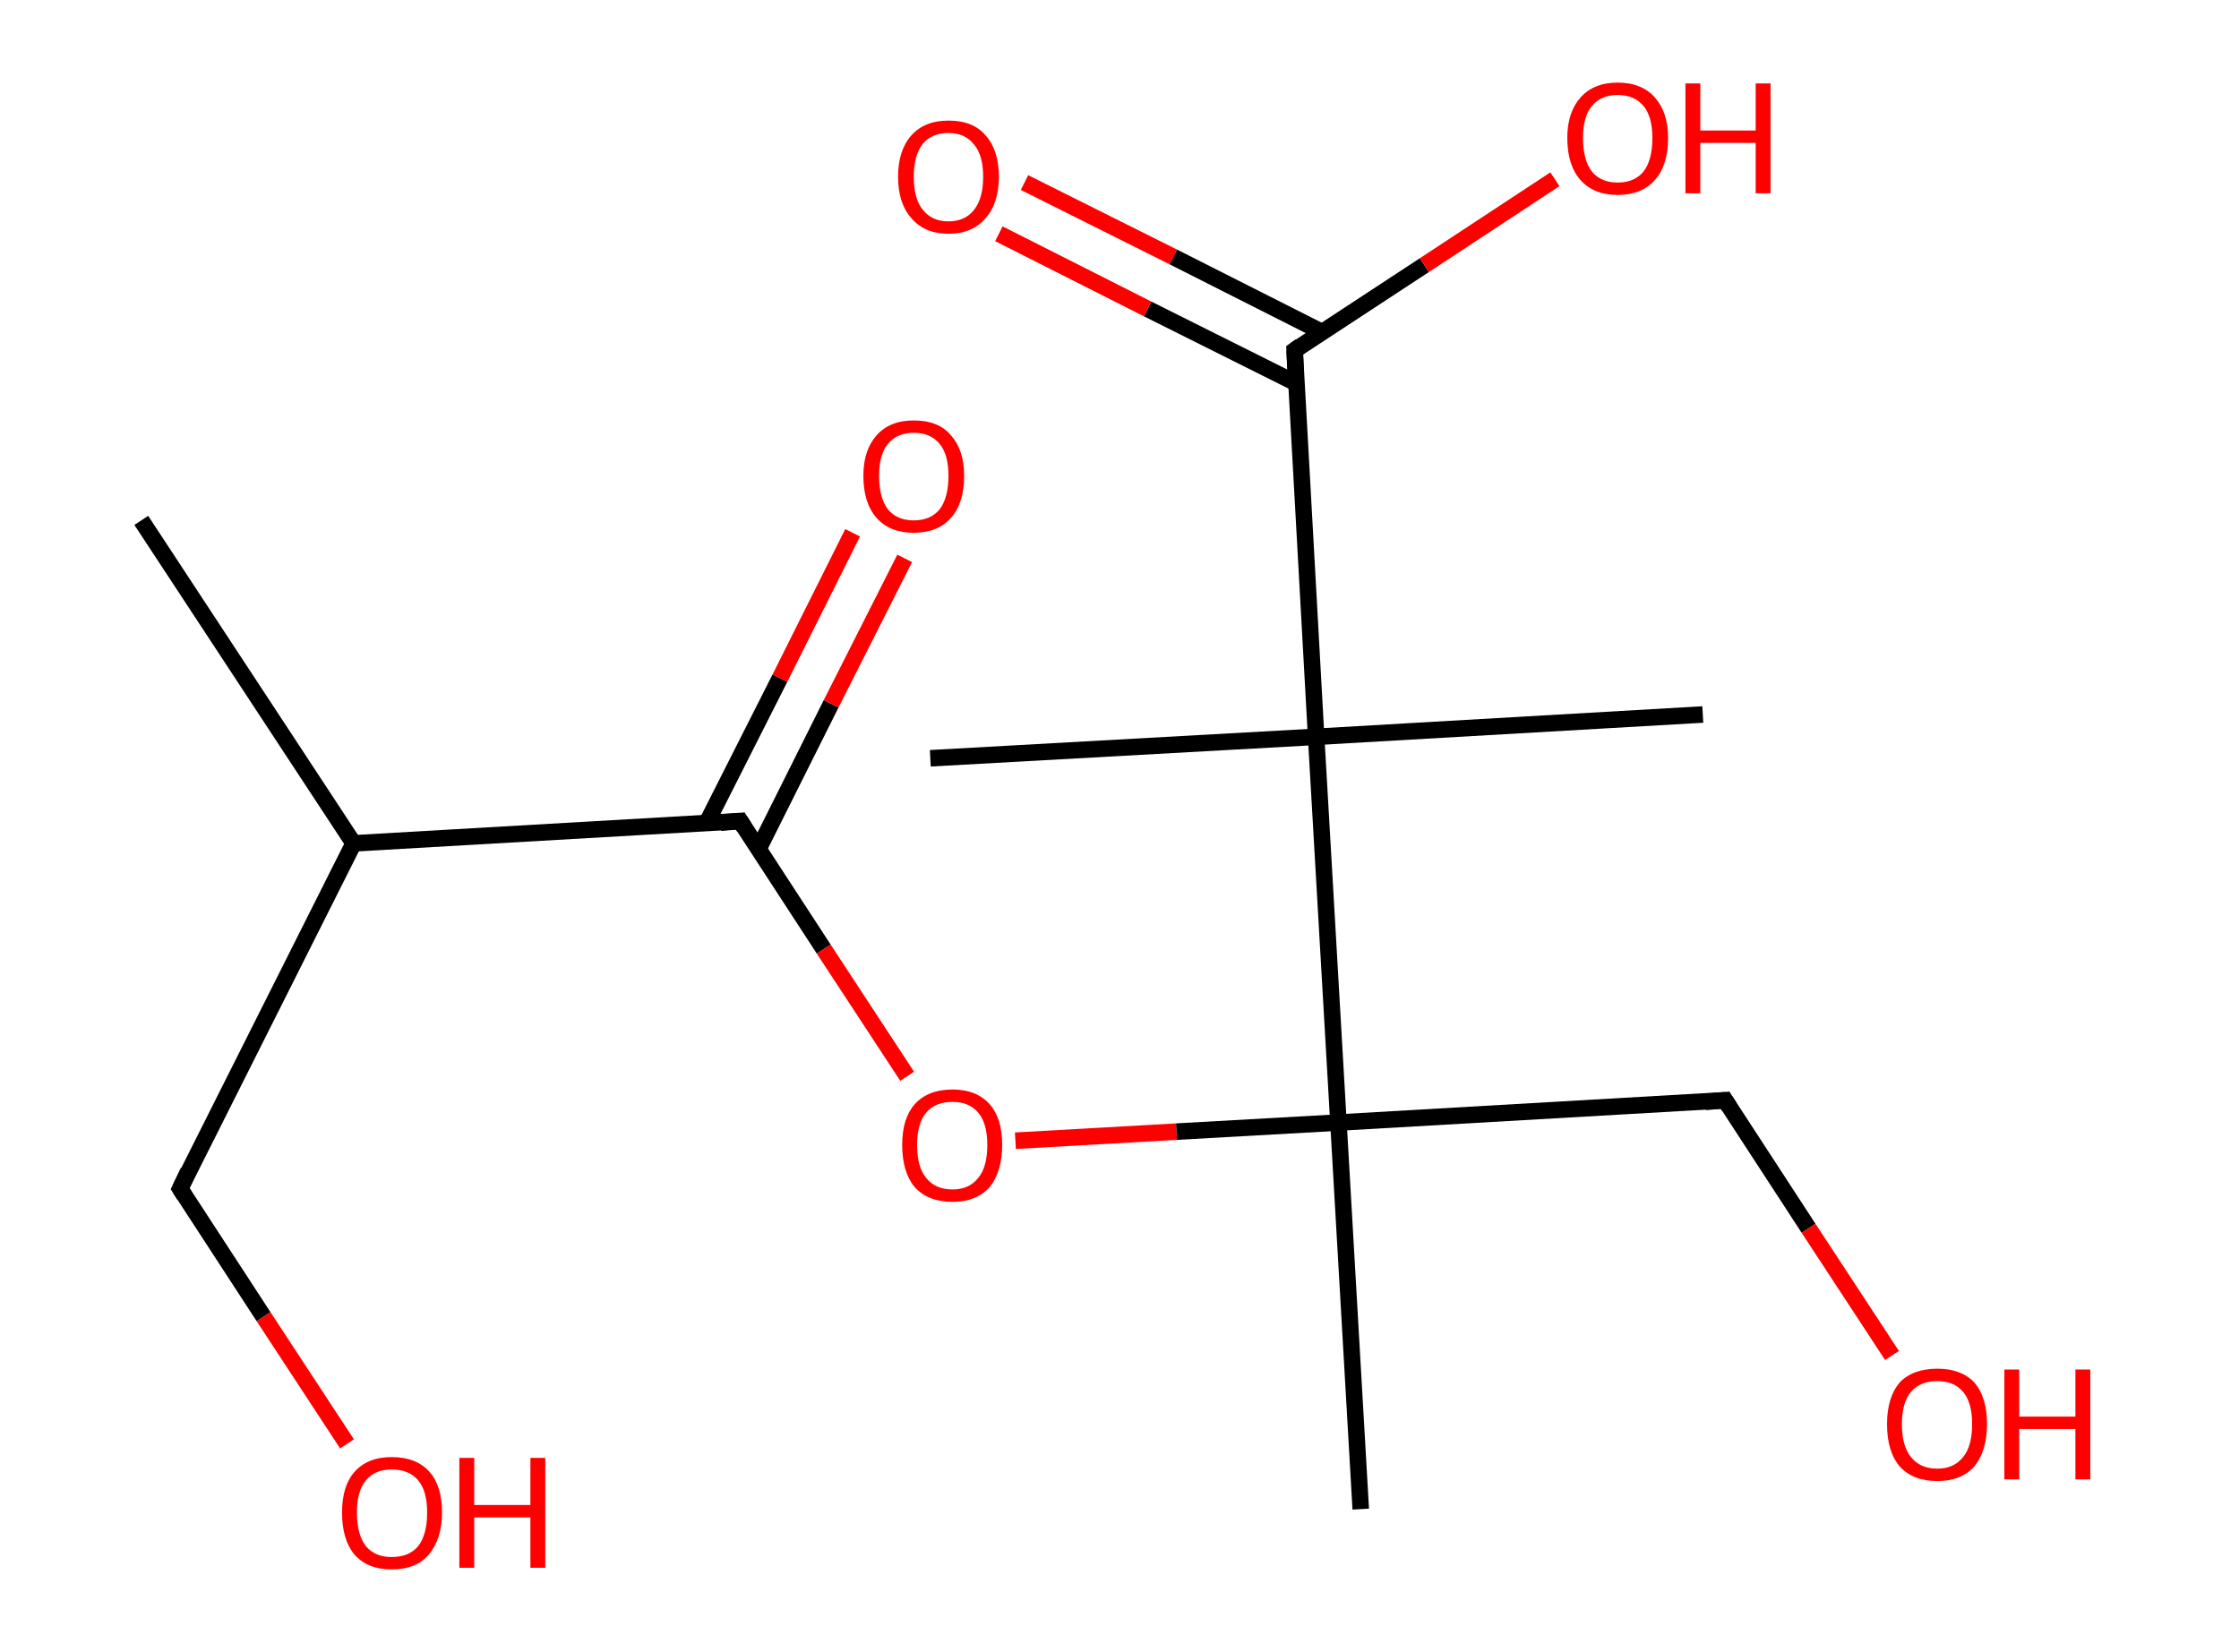<?xml version='1.0' encoding='ASCII' standalone='yes'?>
<svg xmlns="http://www.w3.org/2000/svg" xmlns:rdkit="http://www.rdkit.org/xml" xmlns:xlink="http://www.w3.org/1999/xlink" version="1.1" baseProfile="full" xml:space="preserve" width="271px" height="200px" viewBox="0 0 271 200">
<!-- END OF HEADER -->
<rect style="opacity:1.0;fill:#FFFFFF;stroke:none" width="271.0" height="200.0" x="0.0" y="0.0"> </rect>
<path class="bond-0 atom-0 atom-1" d="M 17.1,63.0 L 42.8,102.1" style="fill:none;fill-rule:evenodd;stroke:#000000;stroke-width:2.0px;stroke-linecap:butt;stroke-linejoin:miter;stroke-opacity:1"/>
<path class="bond-1 atom-1 atom-2" d="M 42.8,102.1 L 21.8,143.9" style="fill:none;fill-rule:evenodd;stroke:#000000;stroke-width:2.0px;stroke-linecap:butt;stroke-linejoin:miter;stroke-opacity:1"/>
<path class="bond-2 atom-2 atom-3" d="M 21.8,143.9 L 31.9,159.4" style="fill:none;fill-rule:evenodd;stroke:#000000;stroke-width:2.0px;stroke-linecap:butt;stroke-linejoin:miter;stroke-opacity:1"/>
<path class="bond-2 atom-2 atom-3" d="M 31.9,159.4 L 42.0,174.8" style="fill:none;fill-rule:evenodd;stroke:#FF0000;stroke-width:2.0px;stroke-linecap:butt;stroke-linejoin:miter;stroke-opacity:1"/>
<path class="bond-3 atom-1 atom-4" d="M 42.8,102.1 L 89.6,99.4" style="fill:none;fill-rule:evenodd;stroke:#000000;stroke-width:2.0px;stroke-linecap:butt;stroke-linejoin:miter;stroke-opacity:1"/>
<path class="bond-4 atom-4 atom-5" d="M 91.8,102.8 L 100.6,85.2" style="fill:none;fill-rule:evenodd;stroke:#000000;stroke-width:2.0px;stroke-linecap:butt;stroke-linejoin:miter;stroke-opacity:1"/>
<path class="bond-4 atom-4 atom-5" d="M 100.6,85.2 L 109.5,67.6" style="fill:none;fill-rule:evenodd;stroke:#FF0000;stroke-width:2.0px;stroke-linecap:butt;stroke-linejoin:miter;stroke-opacity:1"/>
<path class="bond-4 atom-4 atom-5" d="M 85.5,99.7 L 94.4,82.1" style="fill:none;fill-rule:evenodd;stroke:#000000;stroke-width:2.0px;stroke-linecap:butt;stroke-linejoin:miter;stroke-opacity:1"/>
<path class="bond-4 atom-4 atom-5" d="M 94.4,82.1 L 103.2,64.5" style="fill:none;fill-rule:evenodd;stroke:#FF0000;stroke-width:2.0px;stroke-linecap:butt;stroke-linejoin:miter;stroke-opacity:1"/>
<path class="bond-5 atom-4 atom-6" d="M 89.6,99.4 L 99.7,114.9" style="fill:none;fill-rule:evenodd;stroke:#000000;stroke-width:2.0px;stroke-linecap:butt;stroke-linejoin:miter;stroke-opacity:1"/>
<path class="bond-5 atom-4 atom-6" d="M 99.7,114.9 L 109.8,130.3" style="fill:none;fill-rule:evenodd;stroke:#FF0000;stroke-width:2.0px;stroke-linecap:butt;stroke-linejoin:miter;stroke-opacity:1"/>
<path class="bond-6 atom-6 atom-7" d="M 122.9,138.1 L 142.4,137.0" style="fill:none;fill-rule:evenodd;stroke:#FF0000;stroke-width:2.0px;stroke-linecap:butt;stroke-linejoin:miter;stroke-opacity:1"/>
<path class="bond-6 atom-6 atom-7" d="M 142.4,137.0 L 162.0,135.9" style="fill:none;fill-rule:evenodd;stroke:#000000;stroke-width:2.0px;stroke-linecap:butt;stroke-linejoin:miter;stroke-opacity:1"/>
<path class="bond-7 atom-7 atom-8" d="M 162.0,135.9 L 164.7,182.7" style="fill:none;fill-rule:evenodd;stroke:#000000;stroke-width:2.0px;stroke-linecap:butt;stroke-linejoin:miter;stroke-opacity:1"/>
<path class="bond-8 atom-7 atom-9" d="M 162.0,135.9 L 208.8,133.2" style="fill:none;fill-rule:evenodd;stroke:#000000;stroke-width:2.0px;stroke-linecap:butt;stroke-linejoin:miter;stroke-opacity:1"/>
<path class="bond-9 atom-9 atom-10" d="M 208.8,133.2 L 218.9,148.7" style="fill:none;fill-rule:evenodd;stroke:#000000;stroke-width:2.0px;stroke-linecap:butt;stroke-linejoin:miter;stroke-opacity:1"/>
<path class="bond-9 atom-9 atom-10" d="M 218.9,148.7 L 229.0,164.1" style="fill:none;fill-rule:evenodd;stroke:#FF0000;stroke-width:2.0px;stroke-linecap:butt;stroke-linejoin:miter;stroke-opacity:1"/>
<path class="bond-10 atom-7 atom-11" d="M 162.0,135.9 L 159.3,89.2" style="fill:none;fill-rule:evenodd;stroke:#000000;stroke-width:2.0px;stroke-linecap:butt;stroke-linejoin:miter;stroke-opacity:1"/>
<path class="bond-11 atom-11 atom-12" d="M 159.3,89.2 L 112.6,91.8" style="fill:none;fill-rule:evenodd;stroke:#000000;stroke-width:2.0px;stroke-linecap:butt;stroke-linejoin:miter;stroke-opacity:1"/>
<path class="bond-12 atom-11 atom-13" d="M 159.3,89.2 L 206.1,86.5" style="fill:none;fill-rule:evenodd;stroke:#000000;stroke-width:2.0px;stroke-linecap:butt;stroke-linejoin:miter;stroke-opacity:1"/>
<path class="bond-13 atom-11 atom-14" d="M 159.3,89.2 L 156.7,42.4" style="fill:none;fill-rule:evenodd;stroke:#000000;stroke-width:2.0px;stroke-linecap:butt;stroke-linejoin:miter;stroke-opacity:1"/>
<path class="bond-14 atom-14 atom-15" d="M 160.0,40.2 L 142.0,31.1" style="fill:none;fill-rule:evenodd;stroke:#000000;stroke-width:2.0px;stroke-linecap:butt;stroke-linejoin:miter;stroke-opacity:1"/>
<path class="bond-14 atom-14 atom-15" d="M 142.0,31.1 L 124.0,22.1" style="fill:none;fill-rule:evenodd;stroke:#FF0000;stroke-width:2.0px;stroke-linecap:butt;stroke-linejoin:miter;stroke-opacity:1"/>
<path class="bond-14 atom-14 atom-15" d="M 156.9,46.4 L 138.9,37.4" style="fill:none;fill-rule:evenodd;stroke:#000000;stroke-width:2.0px;stroke-linecap:butt;stroke-linejoin:miter;stroke-opacity:1"/>
<path class="bond-14 atom-14 atom-15" d="M 138.9,37.4 L 120.9,28.3" style="fill:none;fill-rule:evenodd;stroke:#FF0000;stroke-width:2.0px;stroke-linecap:butt;stroke-linejoin:miter;stroke-opacity:1"/>
<path class="bond-15 atom-14 atom-16" d="M 156.7,42.4 L 172.4,32.1" style="fill:none;fill-rule:evenodd;stroke:#000000;stroke-width:2.0px;stroke-linecap:butt;stroke-linejoin:miter;stroke-opacity:1"/>
<path class="bond-15 atom-14 atom-16" d="M 172.4,32.1 L 188.2,21.7" style="fill:none;fill-rule:evenodd;stroke:#FF0000;stroke-width:2.0px;stroke-linecap:butt;stroke-linejoin:miter;stroke-opacity:1"/>
<path d="M 22.8,141.8 L 21.8,143.9 L 22.3,144.7" style="fill:none;stroke:#000000;stroke-width:2.0px;stroke-linecap:butt;stroke-linejoin:miter;stroke-opacity:1;"/>
<path d="M 87.2,99.6 L 89.6,99.4 L 90.1,100.2" style="fill:none;stroke:#000000;stroke-width:2.0px;stroke-linecap:butt;stroke-linejoin:miter;stroke-opacity:1;"/>
<path d="M 206.4,133.4 L 208.8,133.2 L 209.3,134.0" style="fill:none;stroke:#000000;stroke-width:2.0px;stroke-linecap:butt;stroke-linejoin:miter;stroke-opacity:1;"/>
<path d="M 156.8,44.7 L 156.7,42.4 L 157.4,41.9" style="fill:none;stroke:#000000;stroke-width:2.0px;stroke-linecap:butt;stroke-linejoin:miter;stroke-opacity:1;"/>
<path class="atom-3" d="M 41.4 183.1 Q 41.4 179.9, 42.9 178.2 Q 44.5 176.4, 47.4 176.4 Q 50.4 176.4, 52.0 178.2 Q 53.5 179.9, 53.5 183.1 Q 53.5 186.3, 51.9 188.2 Q 50.4 190.0, 47.4 190.0 Q 44.5 190.0, 42.9 188.2 Q 41.4 186.4, 41.4 183.1 M 47.4 188.5 Q 49.5 188.5, 50.6 187.2 Q 51.7 185.8, 51.7 183.1 Q 51.7 180.5, 50.6 179.2 Q 49.5 177.9, 47.4 177.9 Q 45.4 177.9, 44.3 179.2 Q 43.2 180.5, 43.2 183.1 Q 43.2 185.8, 44.3 187.2 Q 45.4 188.5, 47.4 188.5 " fill="#FF0000"/>
<path class="atom-3" d="M 55.6 176.5 L 57.4 176.5 L 57.4 182.2 L 64.2 182.2 L 64.2 176.5 L 66.0 176.5 L 66.0 189.8 L 64.2 189.8 L 64.2 183.7 L 57.4 183.7 L 57.4 189.8 L 55.6 189.8 L 55.6 176.5 " fill="#FF0000"/>
<path class="atom-5" d="M 104.5 57.6 Q 104.5 54.5, 106.1 52.7 Q 107.7 50.9, 110.6 50.9 Q 113.6 50.9, 115.1 52.7 Q 116.7 54.5, 116.7 57.6 Q 116.7 60.9, 115.1 62.7 Q 113.5 64.5, 110.6 64.5 Q 107.7 64.5, 106.1 62.7 Q 104.5 60.9, 104.5 57.6 M 110.6 63.0 Q 112.6 63.0, 113.7 61.7 Q 114.8 60.3, 114.8 57.6 Q 114.8 55.0, 113.7 53.7 Q 112.6 52.4, 110.6 52.4 Q 108.6 52.4, 107.5 53.7 Q 106.4 55.0, 106.4 57.6 Q 106.4 60.3, 107.5 61.7 Q 108.6 63.0, 110.6 63.0 " fill="#FF0000"/>
<path class="atom-6" d="M 109.2 138.6 Q 109.2 135.4, 110.7 133.7 Q 112.3 131.9, 115.3 131.9 Q 118.2 131.9, 119.8 133.7 Q 121.3 135.4, 121.3 138.6 Q 121.3 141.8, 119.8 143.7 Q 118.2 145.5, 115.3 145.5 Q 112.3 145.5, 110.7 143.7 Q 109.2 141.9, 109.2 138.6 M 115.3 144.0 Q 117.3 144.0, 118.4 142.6 Q 119.5 141.3, 119.5 138.6 Q 119.5 136.0, 118.4 134.7 Q 117.3 133.4, 115.3 133.4 Q 113.2 133.4, 112.1 134.7 Q 111.0 136.0, 111.0 138.6 Q 111.0 141.3, 112.1 142.6 Q 113.2 144.0, 115.3 144.0 " fill="#FF0000"/>
<path class="atom-10" d="M 228.4 172.4 Q 228.4 169.2, 229.9 167.4 Q 231.5 165.7, 234.5 165.7 Q 237.4 165.7, 239.0 167.4 Q 240.5 169.2, 240.5 172.4 Q 240.5 175.6, 239.0 177.5 Q 237.4 179.3, 234.5 179.3 Q 231.5 179.3, 229.9 177.5 Q 228.4 175.7, 228.4 172.4 M 234.5 177.8 Q 236.5 177.8, 237.6 176.4 Q 238.7 175.1, 238.7 172.4 Q 238.7 169.8, 237.6 168.5 Q 236.5 167.2, 234.5 167.2 Q 232.4 167.2, 231.3 168.5 Q 230.2 169.8, 230.2 172.4 Q 230.2 175.1, 231.3 176.4 Q 232.4 177.8, 234.5 177.8 " fill="#FF0000"/>
<path class="atom-10" d="M 242.6 165.8 L 244.4 165.8 L 244.4 171.5 L 251.2 171.5 L 251.2 165.8 L 253.0 165.8 L 253.0 179.1 L 251.2 179.1 L 251.2 173.0 L 244.4 173.0 L 244.4 179.1 L 242.6 179.1 L 242.6 165.8 " fill="#FF0000"/>
<path class="atom-15" d="M 108.7 21.4 Q 108.7 18.2, 110.3 16.4 Q 111.9 14.6, 114.8 14.6 Q 117.8 14.6, 119.3 16.4 Q 120.9 18.2, 120.9 21.4 Q 120.9 24.6, 119.3 26.4 Q 117.7 28.3, 114.8 28.3 Q 111.9 28.3, 110.3 26.4 Q 108.7 24.6, 108.7 21.4 M 114.8 26.8 Q 116.8 26.8, 117.9 25.4 Q 119.0 24.0, 119.0 21.4 Q 119.0 18.8, 117.9 17.5 Q 116.8 16.1, 114.8 16.1 Q 112.8 16.1, 111.7 17.4 Q 110.6 18.8, 110.6 21.4 Q 110.6 24.1, 111.7 25.4 Q 112.8 26.8, 114.8 26.8 " fill="#FF0000"/>
<path class="atom-16" d="M 189.7 16.7 Q 189.7 13.6, 191.3 11.8 Q 192.9 10.0, 195.8 10.0 Q 198.7 10.0, 200.3 11.8 Q 201.9 13.6, 201.9 16.7 Q 201.9 20.0, 200.3 21.8 Q 198.7 23.6, 195.8 23.6 Q 192.9 23.6, 191.3 21.8 Q 189.7 20.0, 189.7 16.7 M 195.8 22.1 Q 197.8 22.1, 198.9 20.8 Q 200.0 19.4, 200.0 16.7 Q 200.0 14.1, 198.9 12.8 Q 197.8 11.5, 195.8 11.5 Q 193.8 11.5, 192.7 12.8 Q 191.6 14.1, 191.6 16.7 Q 191.6 19.4, 192.7 20.8 Q 193.8 22.1, 195.8 22.1 " fill="#FF0000"/>
<path class="atom-16" d="M 204.0 10.1 L 205.8 10.1 L 205.8 15.8 L 212.5 15.8 L 212.5 10.1 L 214.3 10.1 L 214.3 23.4 L 212.5 23.4 L 212.5 17.3 L 205.8 17.3 L 205.8 23.4 L 204.0 23.4 L 204.0 10.1 " fill="#FF0000"/>
</svg>

